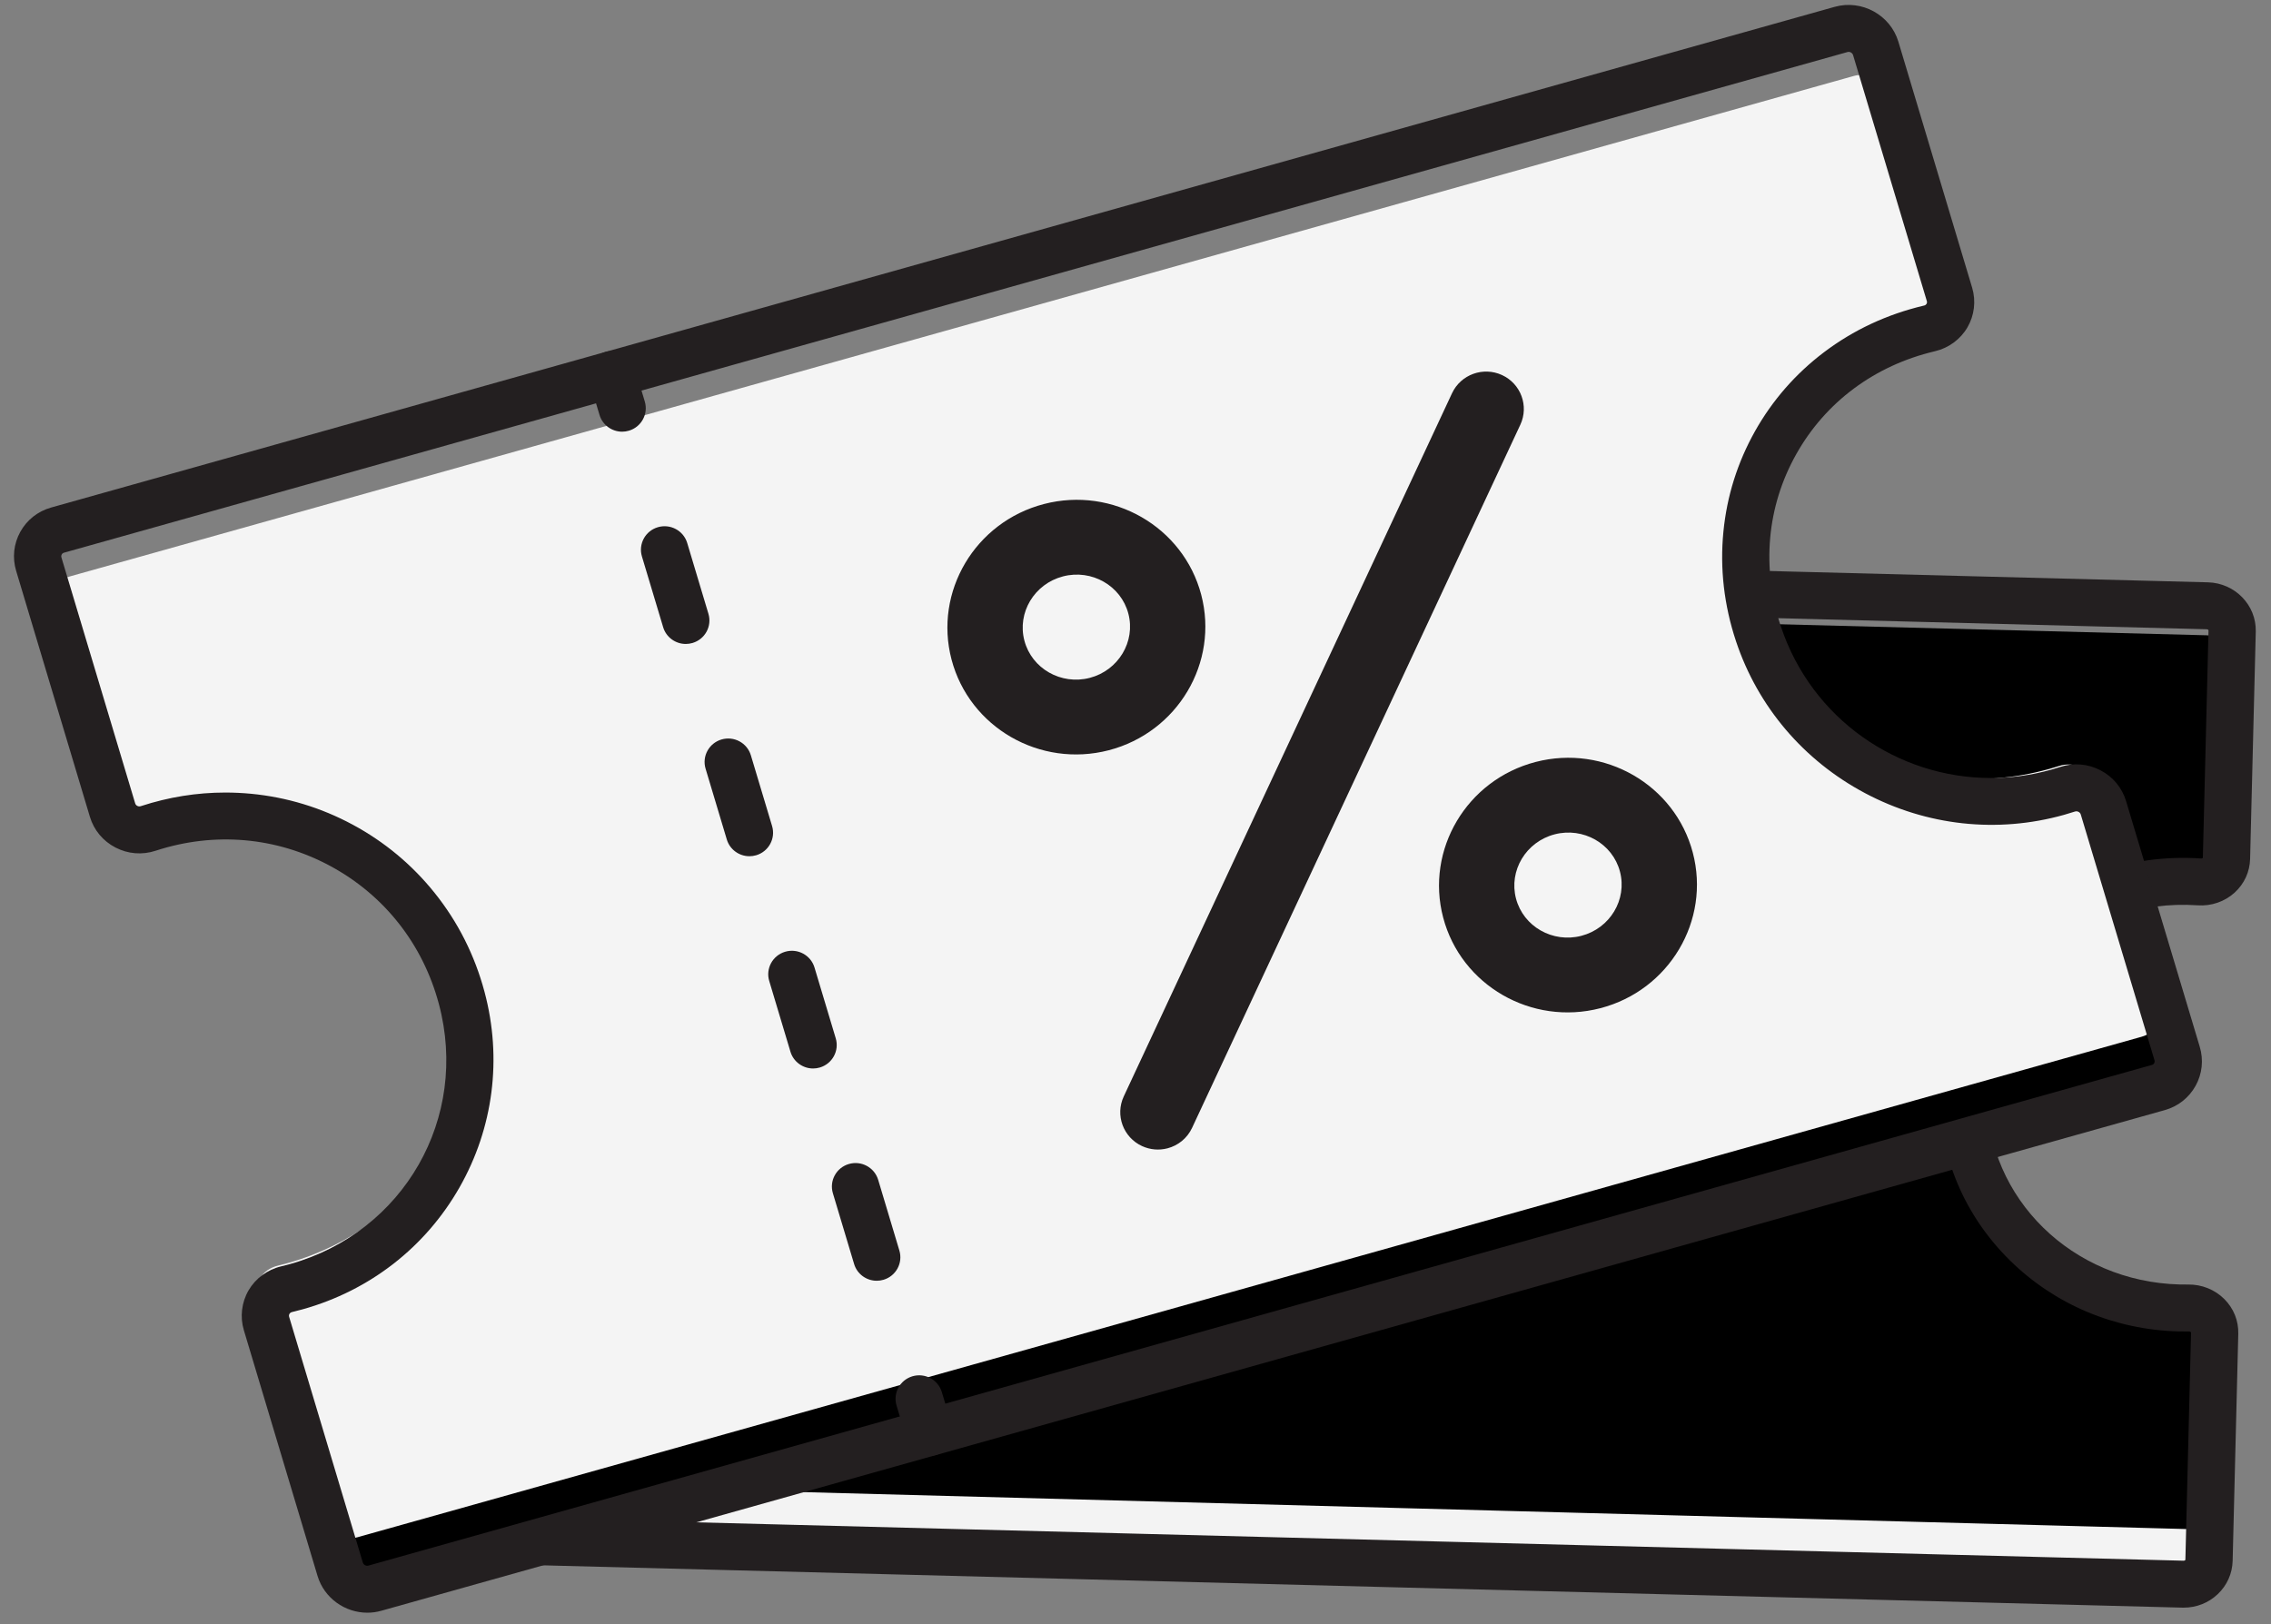 <svg width="130" height="93" viewBox="0 0 130 93" fill="none" xmlns="http://www.w3.org/2000/svg">
<rect x="0" y="0" width="130" height="93" fill="#808080" stroke="none"/>
<g clip-path="url(#clip0_1_14417)">
<path d="M126.311 36.371L92.751 35.505L62.645 34.729L29.084 33.863C28.28 33.843 27.613 34.435 27.594 35.187L27.28 47.813C27.261 48.583 27.935 49.21 28.759 49.198C28.764 49.198 28.769 49.198 28.774 49.198C36.208 49.099 42.064 54.79 41.668 61.731C41.305 68.097 35.589 73.06 28.725 72.883C28.544 72.878 28.363 72.87 28.183 72.858C27.354 72.804 26.644 73.401 26.625 74.179L26.311 86.79C26.292 87.541 26.929 88.168 27.733 88.189L61.294 89.054L91.4 89.83L124.961 90.696C125.765 90.717 126.432 90.124 126.45 89.372L126.764 76.761C126.783 75.984 126.104 75.351 125.273 75.362C125.093 75.364 124.912 75.363 124.731 75.359C117.867 75.181 112.405 69.93 112.359 63.554C112.308 56.601 118.44 51.219 125.858 51.701C125.864 51.702 125.869 51.702 125.874 51.702C126.696 51.757 127.401 51.166 127.42 50.395L127.734 37.77C127.752 37.018 127.116 36.391 126.311 36.371Z" fill="black"/>
<path d="M125.74 87.555L125.675 88.922C125.656 89.673 124.989 90.266 124.185 90.246L90.624 89.38L60.518 88.604L26.958 87.738C26.153 87.718 25.517 87.091 25.535 86.339L24.964 84.864L125.74 87.555Z" fill="#F3F3F3"/>
<path d="M125.001 92.04C124.976 92.04 124.951 92.04 124.925 92.039L27.697 89.53C26.15 89.49 24.921 88.226 24.959 86.712L25.282 73.709C25.301 72.963 25.619 72.272 26.178 71.766C26.744 71.252 27.512 70.987 28.285 71.039C28.445 71.049 28.609 71.057 28.771 71.061C28.877 71.064 28.982 71.065 29.087 71.065C35.099 71.065 40.012 66.621 40.338 60.821C40.507 57.812 39.445 54.959 37.349 52.789C35.147 50.509 32.12 49.279 28.824 49.328L28.812 49.328C28.041 49.339 27.29 49.038 26.753 48.499C26.222 47.968 25.941 47.266 25.959 46.524L26.283 33.506C26.301 32.78 26.605 32.102 27.139 31.598C27.684 31.083 28.403 30.81 29.161 30.83L126.389 33.339C127.937 33.379 129.165 34.643 129.128 36.157L128.804 49.175C128.785 49.918 128.468 50.604 127.912 51.109C127.347 51.62 126.582 51.883 125.813 51.831L125.799 51.83C122.511 51.612 119.427 52.684 117.115 54.847C114.914 56.905 113.713 59.698 113.732 62.712C113.769 68.624 118.621 73.38 124.777 73.538C124.939 73.543 125.103 73.544 125.265 73.541C126.038 73.531 126.791 73.834 127.33 74.375C127.863 74.909 128.146 75.614 128.127 76.36L127.804 89.362C127.785 90.089 127.482 90.766 126.948 91.27C126.421 91.768 125.732 92.04 125.001 92.04ZM28.092 73.72C28.044 73.72 28.015 73.739 28.002 73.751C27.987 73.764 27.987 73.771 27.987 73.775L27.663 86.778C27.663 86.797 27.698 86.841 27.767 86.843L124.995 89.352C125.04 89.353 125.069 89.337 125.084 89.322C125.099 89.308 125.099 89.3 125.099 89.296L125.423 76.293C125.423 76.289 125.423 76.281 125.408 76.266C125.394 76.252 125.361 76.227 125.305 76.229C125.106 76.232 124.905 76.231 124.707 76.225C121.046 76.131 117.616 74.685 115.05 72.154C112.478 69.618 111.049 66.271 111.027 62.729C111.015 60.824 111.392 58.987 112.148 57.27C112.876 55.614 113.924 54.14 115.261 52.89C116.65 51.591 118.273 50.603 120.086 49.955C121.961 49.285 123.944 49.014 125.979 49.148C125.979 49.148 125.98 49.148 125.98 49.148L125.996 49.15C126.065 49.155 126.096 49.117 126.099 49.11L126.423 36.09C126.424 36.072 126.389 36.027 126.319 36.026L29.091 33.516C29.045 33.516 29.017 33.532 29.002 33.546C28.988 33.56 28.987 33.569 28.987 33.572L28.663 46.591C28.665 46.599 28.695 46.641 28.768 46.64L28.782 46.64C30.823 46.61 32.79 46.984 34.629 47.749C36.407 48.49 37.979 49.56 39.301 50.928C40.574 52.246 41.546 53.771 42.191 55.462C42.86 57.216 43.146 59.069 43.039 60.971C42.84 64.508 41.246 67.778 38.551 70.179C35.955 72.491 32.605 73.753 29.083 73.753C28.956 73.753 28.829 73.751 28.701 73.748C28.502 73.743 28.301 73.734 28.104 73.72C28.1 73.72 28.096 73.72 28.092 73.72Z" fill="#231F20"/>
<path d="M124.753 61.649L89.875 71.423L58.587 80.191L23.709 89.965C22.873 90.199 20.449 90.133 20.214 89.346L19.989 88.069L17.818 75.763C17.574 74.949 18.103 74.103 18.977 73.895C19.166 73.85 19.355 73.801 19.543 73.748C26.676 71.749 30.884 64.776 29.101 58.045C27.157 50.708 18.793 44.934 11.167 47.401C11.162 47.403 10.22 47.664 10.215 47.666C9.852 47.783 9.724 48.039 9.677 48.23C9.619 48.466 9.684 48.602 9.584 48.254C9.576 48.226 9.567 48.196 9.557 48.162L5.601 34.945C5.366 34.158 5.852 33.33 6.688 33.095L41.566 23.321L72.854 14.553L107.732 4.779C107.736 4.778 107.74 4.777 107.744 4.776C107.882 4.925 107.987 5.102 108.047 5.303L111.877 18.086C112.111 18.866 111.572 19.686 110.697 19.894C110.691 19.896 110.686 19.897 110.681 19.898C102.794 21.792 98.179 29.164 100.521 36.132C101.463 38.936 103.42 41.188 105.929 42.661C109.314 45.817 114.381 47.171 119.317 45.788C119.506 45.735 119.693 45.679 119.877 45.619C119.954 45.595 120.032 45.575 120.109 45.562C120.89 45.426 121.666 45.858 121.888 46.598L125.839 59.8C126.075 60.587 125.588 61.415 124.753 61.649Z" fill="black"/>
<path d="M122.585 59.358L87.342 69.246L55.727 78.116L20.484 88.004C20.318 88.051 20.151 88.072 19.989 88.069C19.322 88.061 18.725 87.667 18.542 87.055L14.716 74.286C14.48 73.499 15.023 72.672 15.905 72.46C16.096 72.414 16.287 72.365 16.477 72.311C23.685 70.289 28.005 63.472 26.287 56.96C24.491 50.151 17.082 46.34 9.677 48.23C9.646 48.238 9.615 48.246 9.584 48.254C9.299 48.328 9.015 48.412 8.73 48.503C8.725 48.505 8.719 48.506 8.714 48.508C7.859 48.784 6.951 48.371 6.717 47.591L2.887 34.807C2.659 34.046 3.159 33.237 4.003 33L39.246 23.112L70.862 14.241L106.105 4.353C106.726 4.179 107.361 4.363 107.744 4.776C107.882 4.925 107.987 5.102 108.047 5.303L111.877 18.086C112.111 18.866 111.572 19.686 110.697 19.895C110.691 19.896 110.686 19.897 110.681 19.899C102.794 21.792 98.179 29.164 100.521 36.132C101.464 38.936 103.42 41.188 105.929 42.661C109.138 44.547 113.25 45.16 117.295 44.025C117.486 43.971 117.675 43.914 117.861 43.854C118.724 43.576 119.639 43.995 119.875 44.782L120.109 45.562L123.701 57.55C123.929 58.312 123.43 59.121 122.585 59.358Z" fill="#F4F4F4"/>
<path d="M21.027 92.329C19.748 92.329 18.558 91.496 18.176 90.221L13.96 76.159C13.73 75.395 13.828 74.563 14.228 73.876C14.628 73.188 15.307 72.687 16.09 72.502C16.262 72.461 16.436 72.416 16.608 72.368C23.125 70.539 26.865 63.997 25.122 57.476C24.206 54.05 21.997 51.244 18.9 49.576C15.821 47.917 12.276 47.607 8.918 48.703L8.901 48.708C8.138 48.958 7.323 48.892 6.607 48.52C5.894 48.15 5.374 47.525 5.145 46.76L0.924 32.681C0.698 31.927 0.783 31.134 1.162 30.448C1.541 29.764 2.168 29.27 2.926 29.057L105.022 0.392C106.573 -0.043 108.21 0.853 108.671 2.391L112.892 16.469C113.12 17.229 113.022 18.057 112.624 18.74C112.225 19.426 111.549 19.924 110.769 20.107L110.754 20.111C107.316 20.923 104.5 23.015 102.823 26.002C101.137 29.003 100.825 32.507 101.944 35.867C103.707 41.165 108.632 44.541 113.966 44.542C115.108 44.542 116.268 44.387 117.42 44.064C117.591 44.016 117.763 43.964 117.931 43.909C118.699 43.658 119.518 43.725 120.237 44.099C120.954 44.471 121.476 45.1 121.706 45.868L125.922 59.93C126.148 60.684 126.064 61.477 125.684 62.163C125.305 62.847 124.679 63.342 123.92 63.555L21.824 92.219C21.559 92.294 21.291 92.329 21.027 92.329ZM12.899 45.374C13.388 45.374 13.879 45.398 14.37 45.444C16.418 45.641 18.376 46.236 20.19 47.213C22.012 48.195 23.59 49.509 24.879 51.118C26.216 52.786 27.177 54.693 27.736 56.786C28.755 60.598 28.245 64.576 26.3 67.987C24.35 71.406 21.169 73.881 17.343 74.955C17.135 75.013 16.924 75.068 16.715 75.117C16.634 75.136 16.591 75.184 16.57 75.221C16.54 75.273 16.534 75.331 16.552 75.392L20.768 89.454C20.808 89.588 20.955 89.671 21.088 89.633L123.184 60.968C123.242 60.952 123.286 60.918 123.314 60.868C123.333 60.832 123.352 60.773 123.33 60.698L119.113 46.636C119.088 46.55 119.028 46.504 118.983 46.48C118.937 46.456 118.863 46.434 118.776 46.462C118.572 46.529 118.363 46.592 118.156 46.65C114.337 47.722 110.291 47.282 106.763 45.409C103.244 43.541 100.621 40.452 99.375 36.712C98.69 34.653 98.447 32.542 98.654 30.438C98.853 28.404 99.461 26.471 100.46 24.692C101.455 22.92 102.785 21.397 104.412 20.166C106.095 18.893 108.018 17.994 110.128 17.496C110.128 17.496 110.129 17.496 110.13 17.495L110.146 17.492C110.222 17.474 110.262 17.429 110.283 17.394C110.31 17.346 110.316 17.293 110.299 17.237L106.078 3.158C106.037 3.024 105.891 2.941 105.758 2.979L3.662 31.643C3.604 31.66 3.56 31.694 3.533 31.744C3.513 31.78 3.494 31.838 3.517 31.914L7.738 45.993C7.762 46.073 7.817 46.116 7.86 46.138C7.904 46.16 7.973 46.182 8.056 46.155L8.074 46.149C9.653 45.633 11.271 45.374 12.899 45.374Z" fill="#231F20"/>
<path d="M35.613 24.715C35.03 24.715 34.492 24.337 34.318 23.754L33.738 21.822C33.525 21.111 33.932 20.362 34.648 20.151C35.364 19.939 36.118 20.343 36.331 21.055L36.91 22.987C37.123 23.698 36.716 24.446 36 24.658C35.871 24.696 35.741 24.715 35.613 24.715Z" fill="#231F20"/>
<path d="M50.187 73.325C49.605 73.325 49.066 72.948 48.892 72.365L47.677 68.314C47.464 67.602 47.871 66.854 48.587 66.642C49.303 66.43 50.056 66.835 50.27 67.546L51.484 71.597C51.697 72.309 51.29 73.057 50.574 73.269C50.445 73.307 50.315 73.325 50.187 73.325ZM46.544 61.172C45.961 61.172 45.423 60.795 45.248 60.212L44.033 56.161C43.82 55.45 44.228 54.701 44.944 54.489C45.66 54.277 46.413 54.682 46.626 55.394L47.841 59.445C48.054 60.156 47.646 60.904 46.93 61.116C46.802 61.154 46.672 61.172 46.544 61.172ZM42.9 49.02C42.317 49.02 41.779 48.643 41.604 48.059L40.39 44.008C40.176 43.297 40.584 42.549 41.3 42.337C42.016 42.125 42.769 42.53 42.982 43.241L44.197 47.292C44.41 48.003 44.003 48.752 43.287 48.964C43.158 49.002 43.028 49.02 42.9 49.02ZM39.256 36.867C38.673 36.867 38.136 36.49 37.961 35.907L36.746 31.856C36.533 31.145 36.94 30.396 37.656 30.184C38.372 29.972 39.126 30.377 39.339 31.088L40.553 35.139C40.767 35.851 40.359 36.599 39.643 36.811C39.514 36.849 39.384 36.867 39.256 36.867Z" fill="#231F20"/>
<path d="M53.196 83.359C52.613 83.359 52.075 82.981 51.901 82.398L51.321 80.466C51.108 79.755 51.516 79.006 52.231 78.794C52.948 78.583 53.701 78.988 53.914 79.699L54.493 81.631C54.706 82.342 54.299 83.091 53.583 83.302C53.454 83.341 53.324 83.359 53.196 83.359Z" fill="#231F20"/>
<path d="M66.827 65.744C66.359 65.865 65.849 65.832 65.376 65.615C64.296 65.117 63.827 63.844 64.328 62.771L83.119 22.514C83.62 21.441 84.901 20.975 85.981 21.472C87.061 21.97 87.53 23.243 87.029 24.316L68.238 64.573C67.956 65.176 67.428 65.588 66.827 65.744Z" fill="#231F20"/>
<path d="M63.472 42.952C59.532 43.976 55.494 41.647 54.47 37.761C53.447 33.875 55.82 29.88 59.759 28.856C63.699 27.831 67.737 30.16 68.761 34.046C69.784 37.932 67.412 41.927 63.472 42.952ZM60.85 32.999C59.21 33.425 58.218 35.075 58.64 36.677C59.062 38.279 60.74 39.235 62.381 38.809C64.021 38.382 65.013 36.732 64.591 35.13C64.169 33.528 62.491 32.572 60.85 32.999Z" fill="#231F20"/>
<path d="M91.613 57.72C87.674 58.744 83.635 56.416 82.612 52.53C81.588 48.644 83.961 44.649 87.901 43.624C91.841 42.6 95.879 44.928 96.902 48.815C97.926 52.701 95.553 56.696 91.613 57.72ZM88.992 47.767C87.352 48.194 86.36 49.844 86.782 51.446C87.204 53.047 88.882 54.004 90.522 53.577C92.163 53.151 93.154 51.5 92.732 49.899C92.311 48.297 90.633 47.341 88.992 47.767Z" fill="#231F20"/>
</g>
<defs>
<clipPath id="clip0_1_14417">
<rect width="129" height="93" fill="white" transform="translate(0.5)"/>
</clipPath>
</defs>
</svg>
